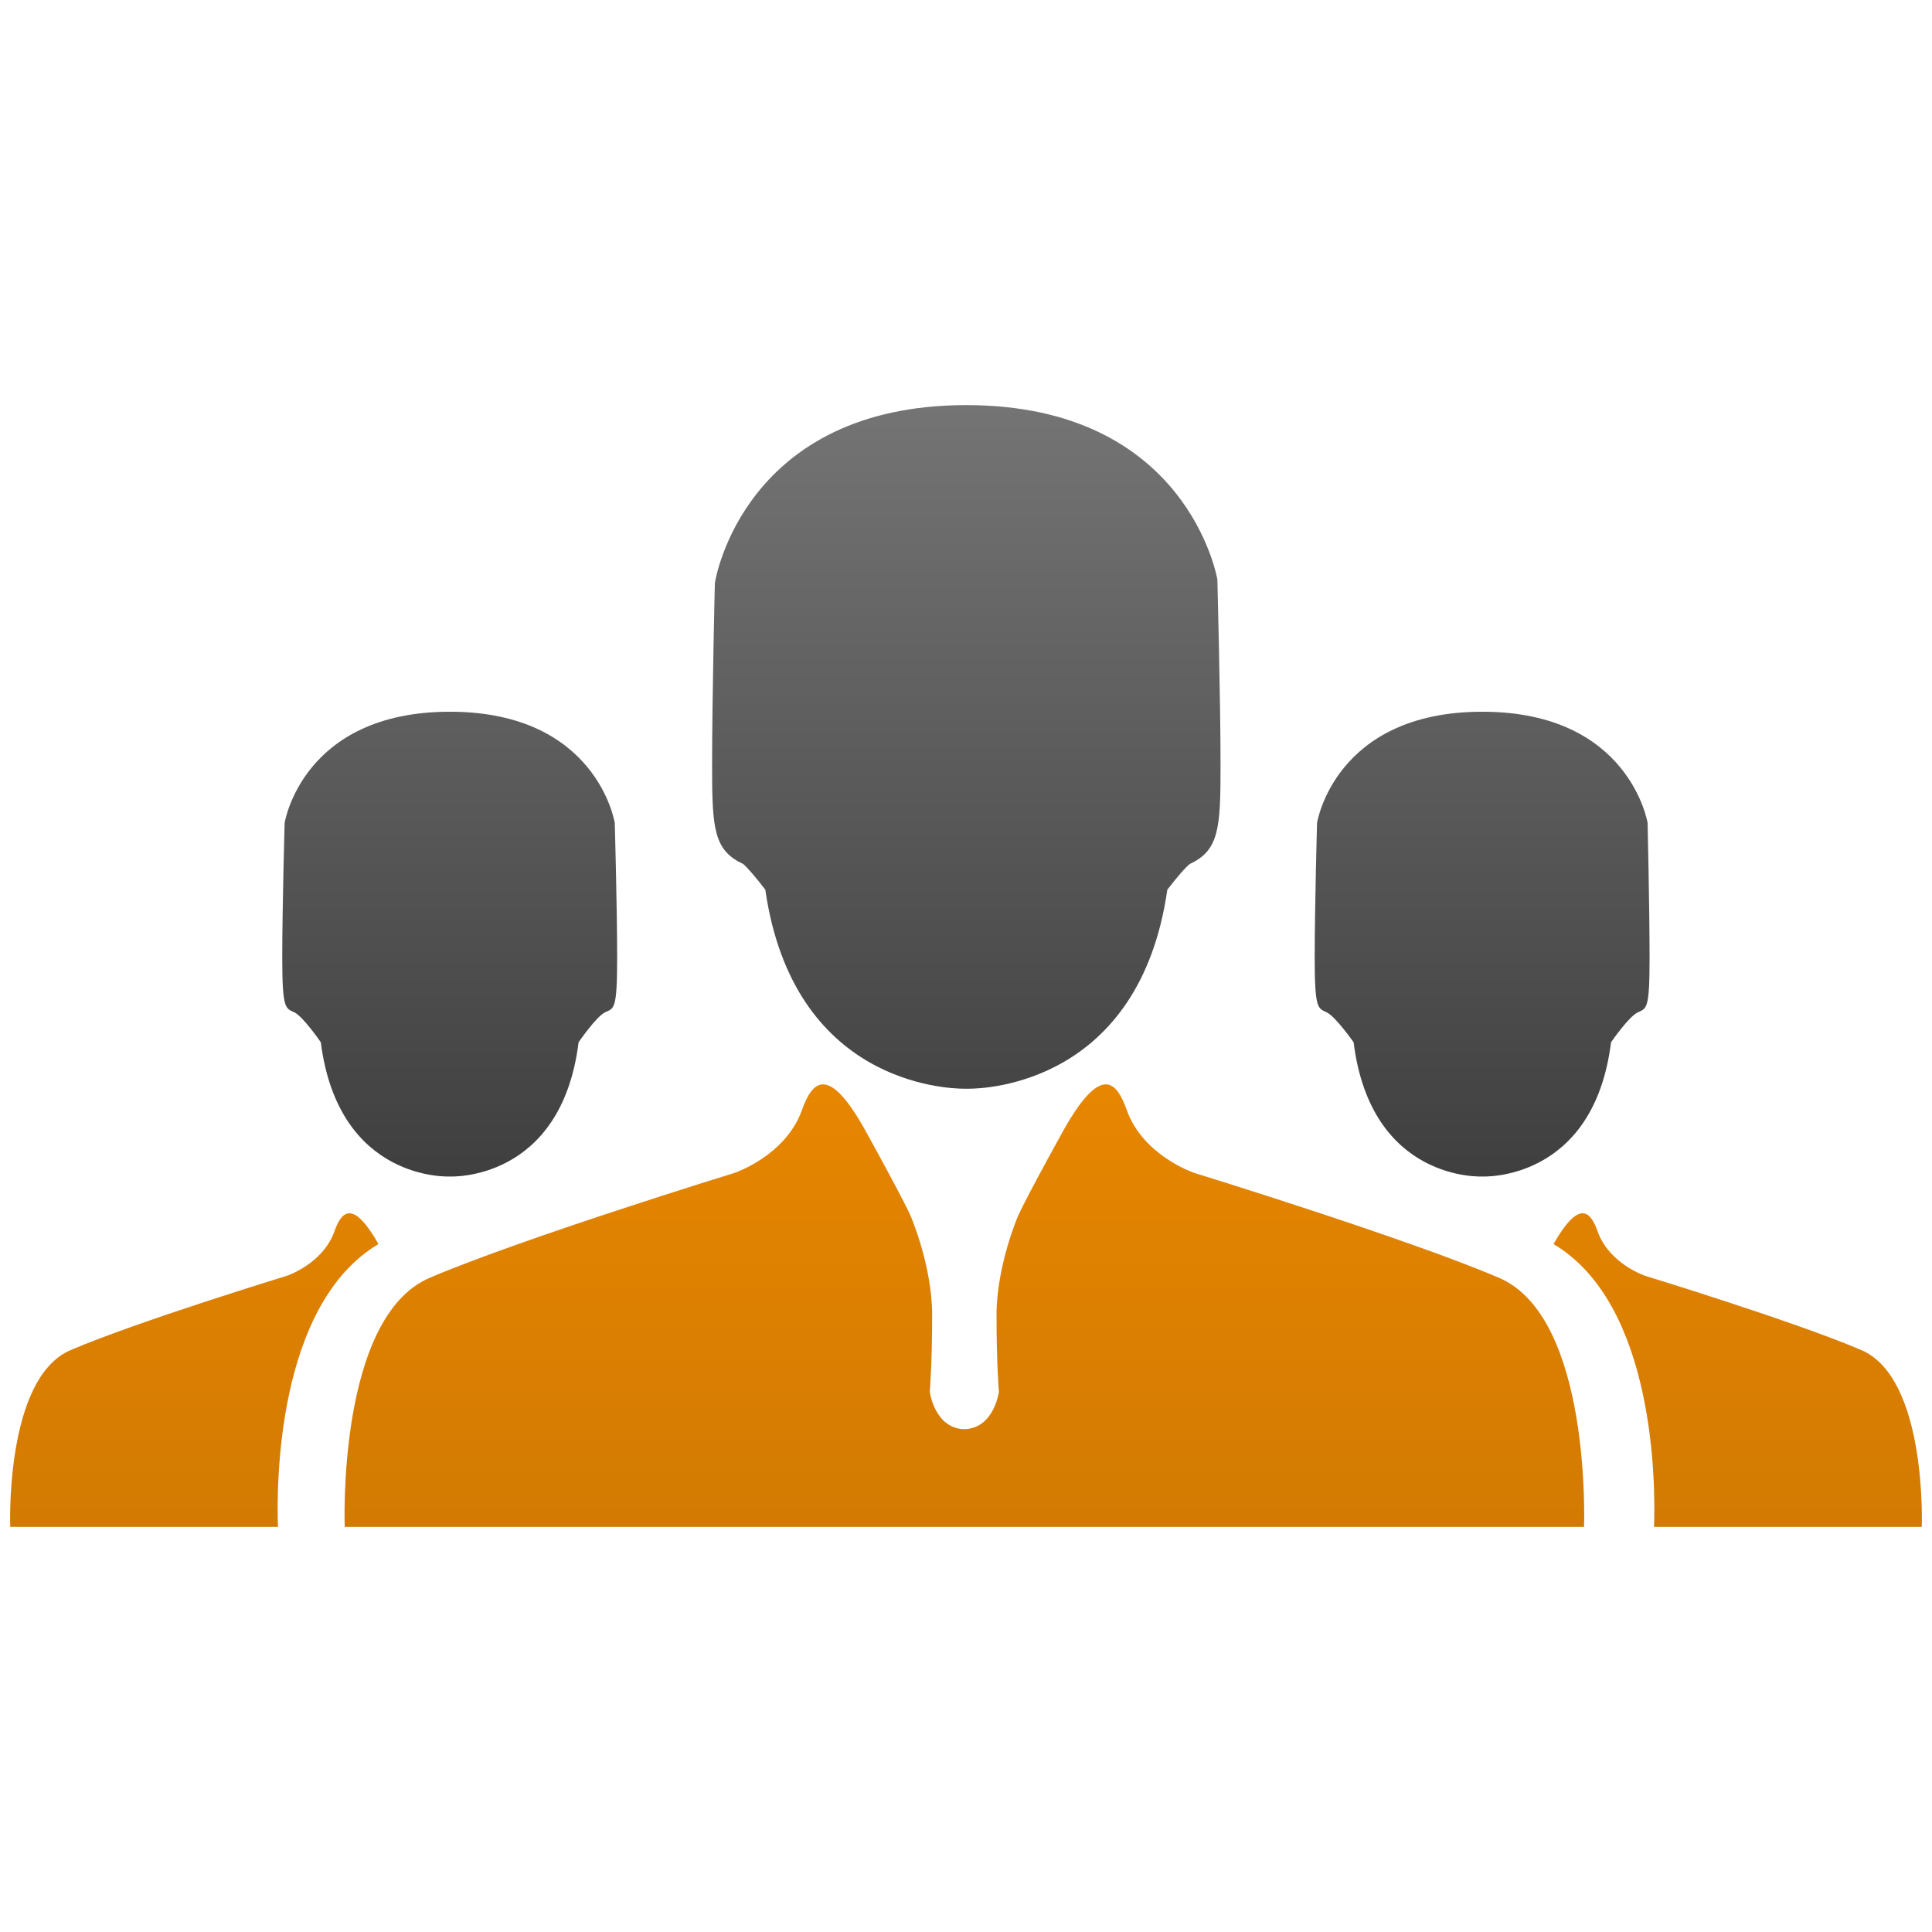 <?xml version="1.0" encoding="utf-8"?>
<!-- Generator: Adobe Illustrator 16.0.0, SVG Export Plug-In . SVG Version: 6.00 Build 0)  -->
<!DOCTYPE svg PUBLIC "-//W3C//DTD SVG 1.0//EN" "http://www.w3.org/TR/2001/REC-SVG-20010904/DTD/svg10.dtd">
<svg version="1.0" id="Layer_1" xmlns="http://www.w3.org/2000/svg" xmlns:xlink="http://www.w3.org/1999/xlink" x="0px" y="0px"
	 width="64px" height="64px" viewBox="0 0 64 64" style="enable-background:new 0 0 64 64;" xml:space="preserve">
<g>
	<linearGradient id="SVGID_1_" gradientUnits="userSpaceOnUse" x1="32" y1="35.922" x2="32" y2="50.58">
		<stop  offset="0" style="stop-color:#E78601"/>
		<stop  offset="1" style="stop-color:#D27A02"/>
	</linearGradient>
	<path style="fill:url(#SVGID_1_);" d="M31.96,50.58h-0.025H11.419c0,0-0.264-6.935,2.815-8.251
		c3.08-1.315,10.093-3.474,10.093-3.474s1.698-0.565,2.237-2.079c0.329-0.92,0.855-1.618,2.158,0.775
		c1.315,2.383,1.46,2.765,1.46,2.765s0.697,1.632,0.697,3.251c0,1.617-0.079,2.539-0.079,2.539s0.158,1.211,1.144,1.238
		c0.988-0.027,1.146-1.238,1.146-1.238s-0.079-0.922-0.079-2.539c0-1.619,0.698-3.251,0.698-3.251s0.144-0.382,1.46-2.765
		c1.316-2.394,1.83-1.695,2.158-0.775c0.54,1.514,2.237,2.079,2.237,2.079s7.014,2.158,10.093,3.474
		c3.079,1.316,2.816,8.251,2.816,8.251H31.96z M9.208,50.58H0.339c0,0-0.185-4.921,2-5.856c2.172-0.934,7.159-2.46,7.159-2.46
		s1.198-0.395,1.58-1.474c0.224-0.632,0.592-1.104,1.46,0.421C9.168,43.212,9.155,49.186,9.208,50.58z M54.792,50.58
		c0.052-1.395,0.039-7.368-3.33-9.369c0.869-1.525,1.237-1.053,1.461-0.421c0.382,1.079,1.579,1.474,1.579,1.474
		s4.988,1.526,7.159,2.46c2.185,0.936,2,5.856,2,5.856H54.792z"/>
	<linearGradient id="SVGID_2_" gradientUnits="userSpaceOnUse" x1="31.998" y1="38.975" x2="31.998" y2="13.42">
		<stop  offset="0" style="stop-color:#3F3F3F"/>
		<stop  offset="1" style="stop-color:#747474"/>
	</linearGradient>
	<path style="fill:url(#SVGID_2_);" d="M39.419,28.617c-0.131,0.093-0.46,0.475-0.75,0.856c-0.921,6.409-6.001,6.592-6.58,6.592
		c0,0-0.118,0-0.132,0c-0.657,0-5.684-0.209-6.605-6.592c-0.29-0.382-0.618-0.764-0.737-0.856c-0.974-0.447-1.026-1.183-1.026-3.236
		c0-2.316,0.092-6.067,0.092-6.067c0.026-0.183,1.013-5.894,8.33-5.894c7.316,0,8.303,5.711,8.316,5.775
		c0,0.118,0.105,3.869,0.105,6.186C40.433,27.435,40.38,28.17,39.419,28.617z M20.035,33.539c-0.29,0.146-0.868,0.987-0.868,0.987
		c-0.579,4.633-4.264,4.447-4.264,4.447c-0.013,0-3.685,0.186-4.276-4.447c0,0-0.579-0.842-0.869-0.987
		C9.469,33.396,9.35,33.474,9.35,31.75c0-1.712,0.079-4.488,0.079-4.488s0.58-3.685,5.474-3.685c4.882,0,5.462,3.685,5.462,3.685
		s0.079,2.776,0.079,4.488C20.443,33.474,20.338,33.396,20.035,33.539z M54.249,33.539c-0.303,0.146-0.881,0.987-0.881,0.987
		c-0.579,4.633-4.264,4.447-4.264,4.447c-0.014,0-3.685,0.186-4.264-4.447c0,0-0.592-0.842-0.883-0.987
		c-0.289-0.144-0.406-0.065-0.406-1.789c0-1.712,0.078-4.488,0.078-4.488s0.579-3.685,5.475-3.685c4.882,0,5.475,3.685,5.475,3.685
		s0.065,2.776,0.065,4.488C54.645,33.474,54.539,33.396,54.249,33.539z"/>
</g>
</svg>
